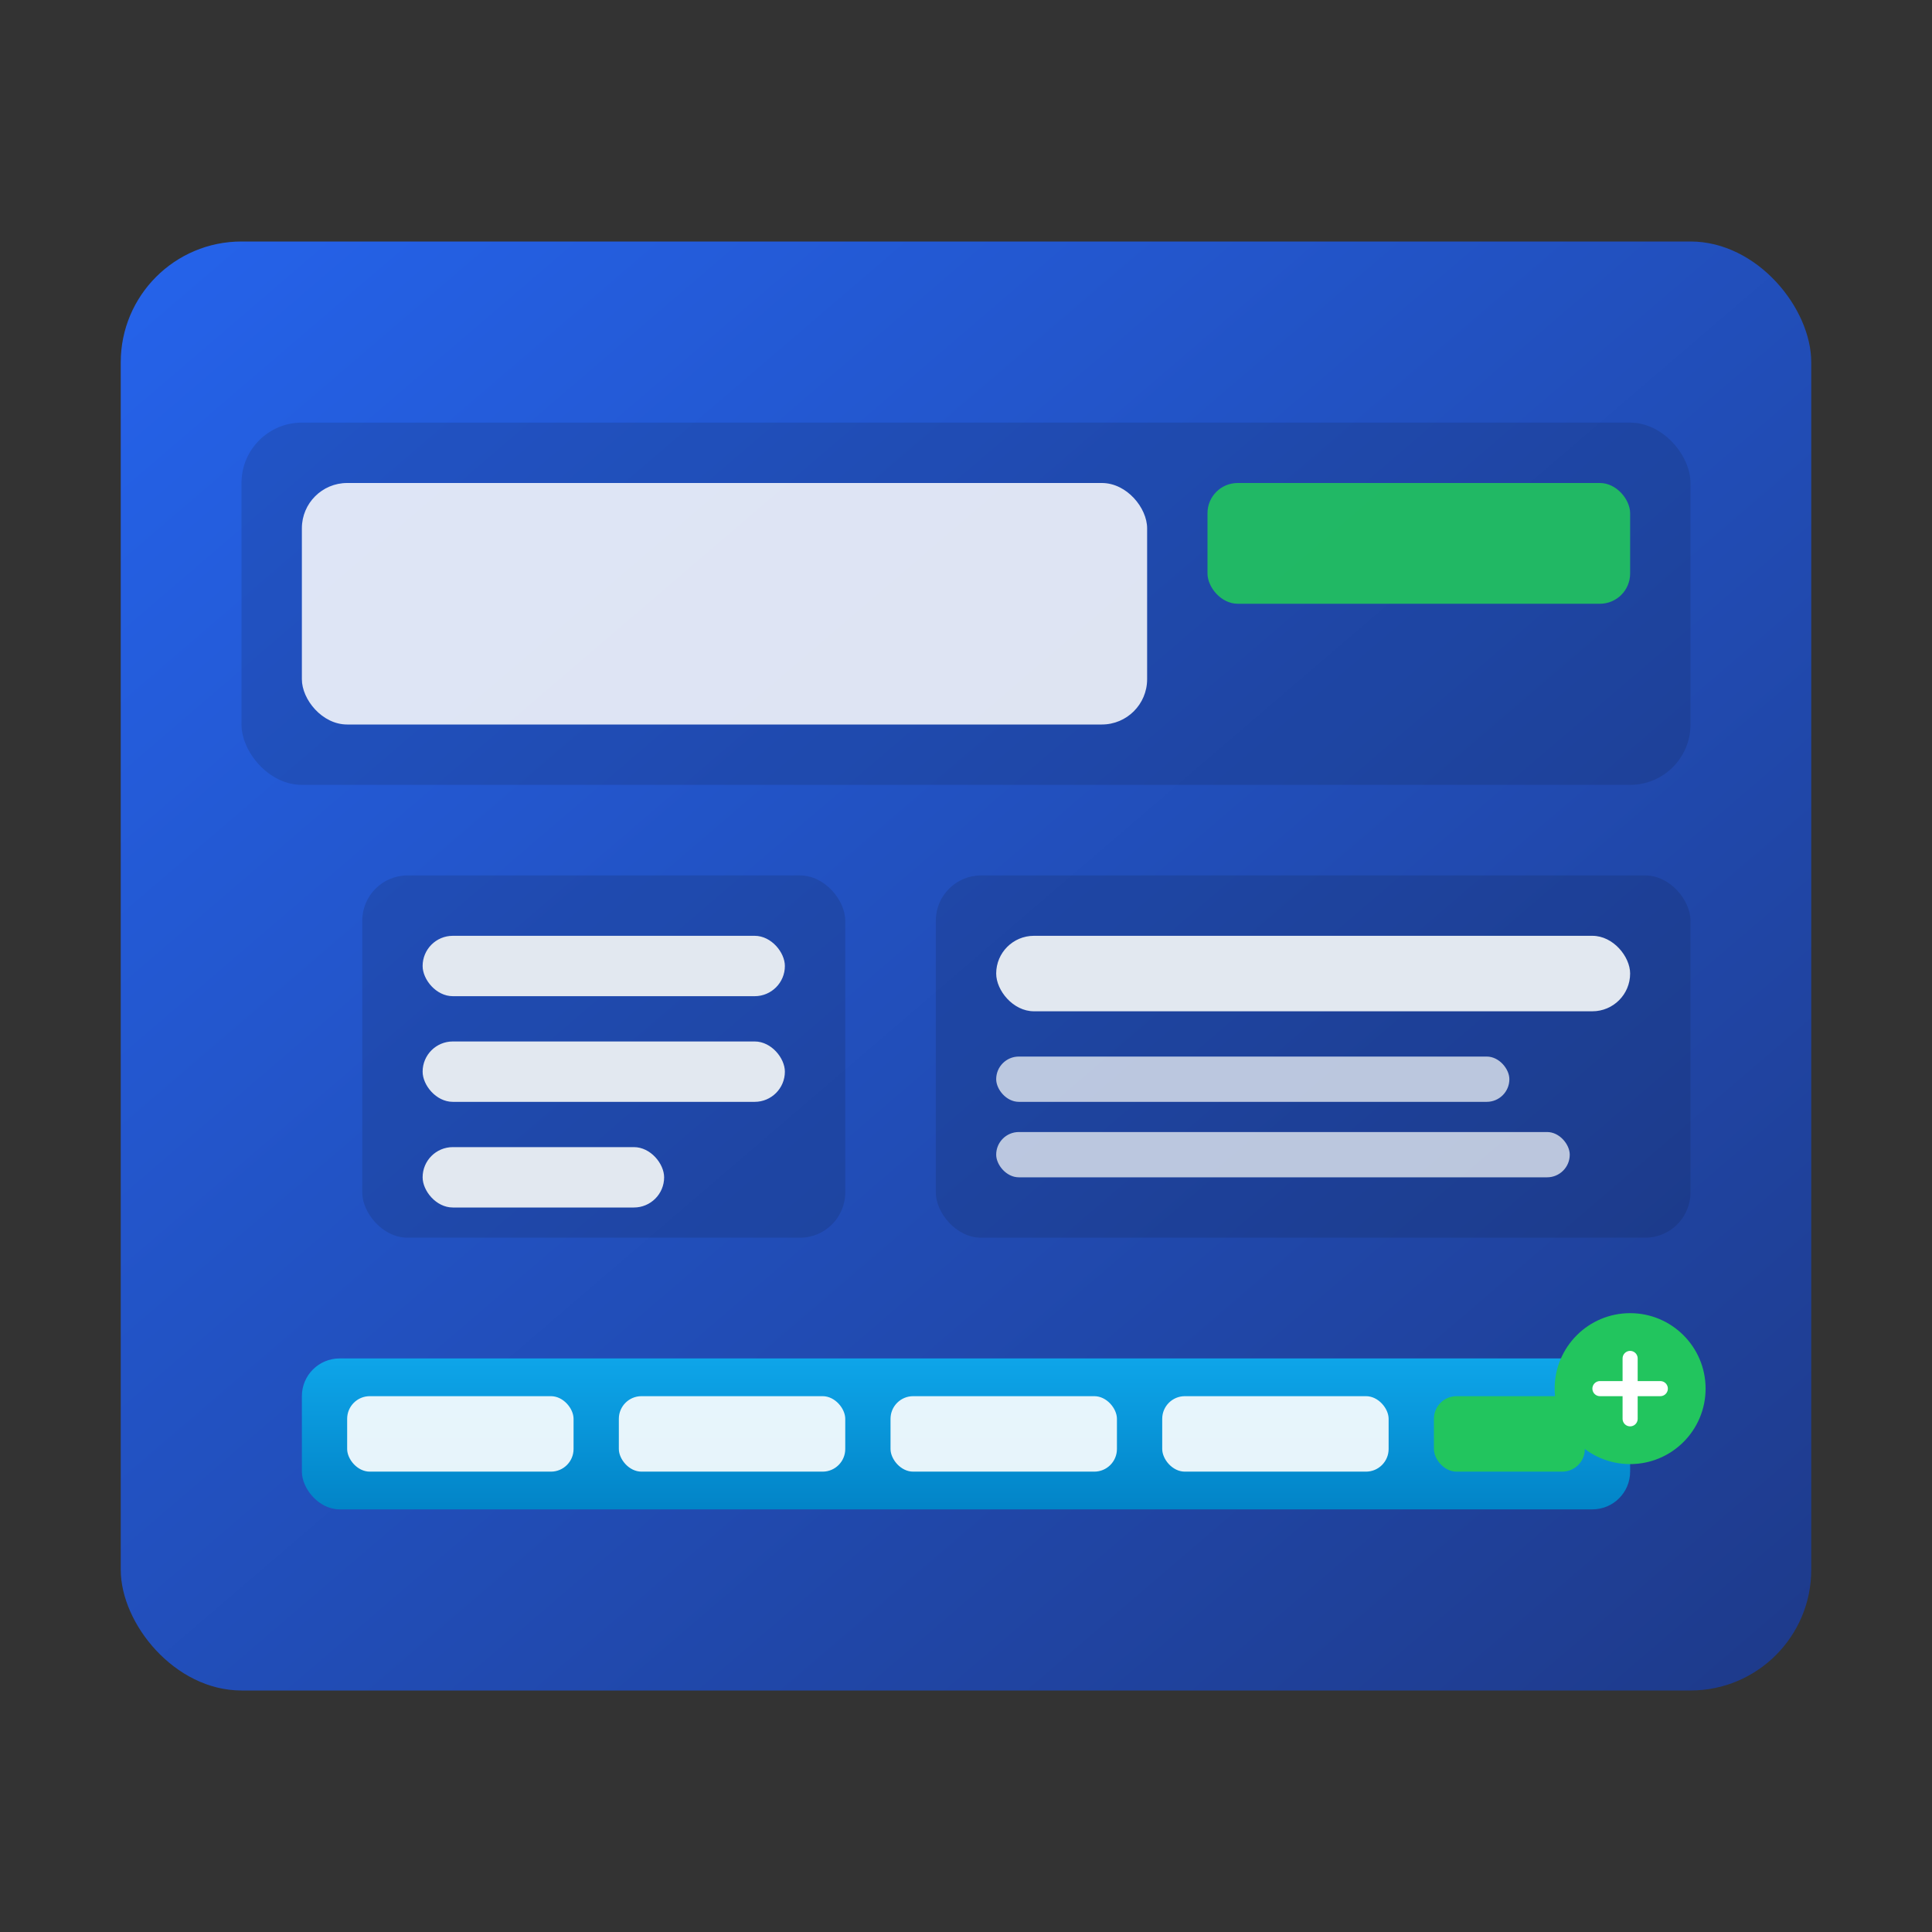 <?xml version="1.0" encoding="UTF-8"?>
<svg width="512" height="512" viewBox="0 0 512 512" xmlns="http://www.w3.org/2000/svg">
  <rect x="0" y="0" width="512" height="512" fill="#333333" stroke="none"/>
  <defs>
    <linearGradient id="g" x1="0" y1="0" x2="1" y2="1">
      <stop offset="0%" stop-color="#2563eb"/>
      <stop offset="100%" stop-color="#1e3a8a"/>
    </linearGradient>
    <linearGradient id="g2" x1="0" y1="0" x2="0" y2="1">
      <stop offset="0%" stop-color="#0ea5e9"/>
      <stop offset="100%" stop-color="#0284c7"/>
    </linearGradient>
  </defs>
  <rect x="32" y="64" width="448" height="384" rx="32" fill="url(#g)"/>
  <rect x="64" y="112" width="384" height="96" rx="16" fill="#0f172a" opacity="0.15"/>
  <rect x="80" y="128" width="224" height="64" rx="12" fill="#ffffff" opacity="0.85"/>
  <rect x="320" y="128" width="112" height="32" rx="8" fill="#22c55e" opacity="0.9"/>
  <g transform="translate(96,232)">
    <rect x="0" y="0" width="128" height="96" rx="12" fill="#0f172a" opacity="0.15"/>
    <rect x="16" y="16" width="96" height="16" rx="8" fill="#e2e8f0"/>
    <rect x="16" y="44" width="96" height="16" rx="8" fill="#e2e8f0"/>
    <rect x="16" y="72" width="64" height="16" rx="8" fill="#e2e8f0"/>
  </g>
  <g transform="translate(248,232)">
    <rect x="0" y="0" width="200" height="96" rx="12" fill="#0f172a" opacity="0.15"/>
    <rect x="16" y="16" width="168" height="20" rx="10" fill="#e2e8f0"/>
    <rect x="16" y="48" width="136" height="12" rx="6" fill="#e2e8f0" opacity="0.8"/>
    <rect x="16" y="68" width="152" height="12" rx="6" fill="#e2e8f0" opacity="0.8"/>
  </g>
  <g transform="translate(80,360)">
    <rect x="0" y="0" width="352" height="40" rx="10" fill="url(#g2)"/>
    <rect x="12" y="10" width="60" height="20" rx="6" fill="#ffffff" opacity="0.9"/>
    <rect x="84" y="10" width="60" height="20" rx="6" fill="#ffffff" opacity="0.9"/>
    <rect x="156" y="10" width="60" height="20" rx="6" fill="#ffffff" opacity="0.9"/>
    <rect x="228" y="10" width="60" height="20" rx="6" fill="#ffffff" opacity="0.9"/>
    <rect x="300" y="10" width="40" height="20" rx="6" fill="#22c55e"/>
  </g>
  <circle cx="432" cy="368" r="20" fill="#22c55e"/>
  <path d="M432 360 l0 16 M424 368 l16 0" stroke="#ffffff" stroke-width="4" stroke-linecap="round"/>
</svg>
